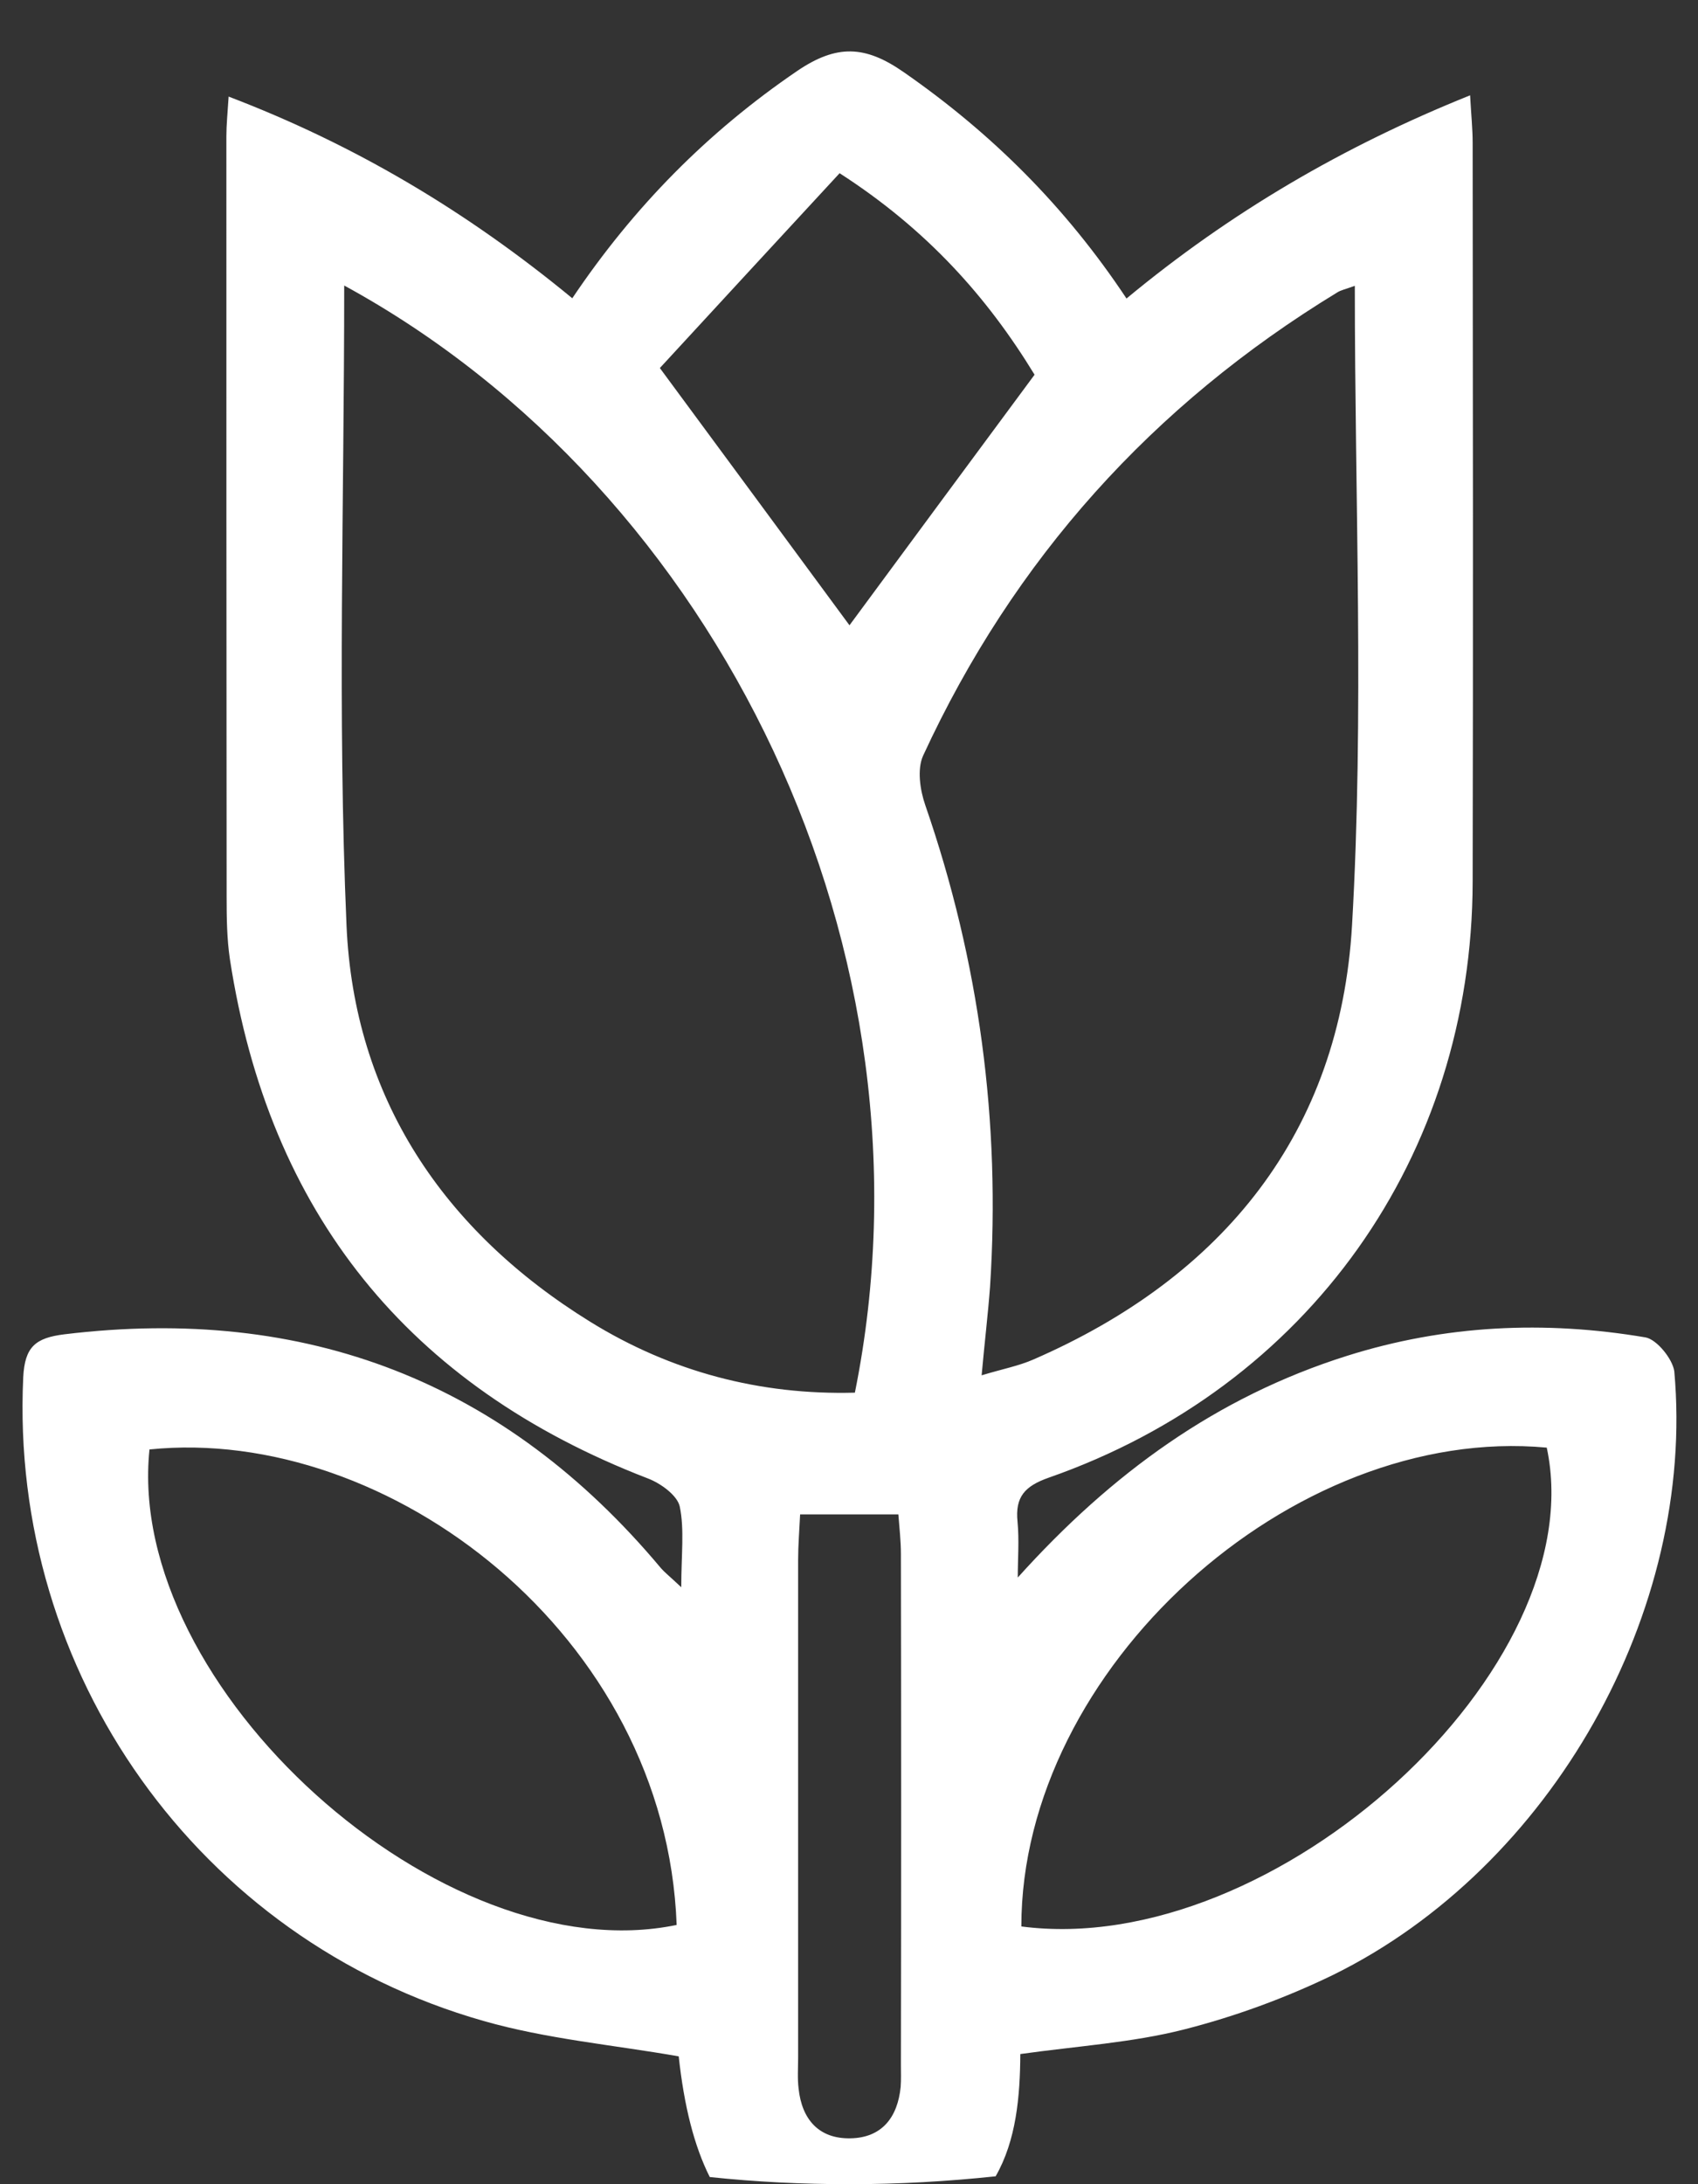 <svg width="28" height="36" viewBox="0 0 28 36" fill="none" xmlns="http://www.w3.org/2000/svg">
<rect x="0" y="0" width="28" height="36" fill="#333333" stroke="none"/>
<path d="M27.134 22.043C25.472 21.762 23.827 21.837 22.206 22.349C20.066 23.025 18.332 24.28 16.783 26.001C16.783 25.695 16.808 25.384 16.779 25.082C16.737 24.67 16.901 24.494 17.291 24.356C21.573 22.861 24.276 19.058 24.284 14.529C24.293 10.47 24.288 6.415 24.284 2.356C24.284 2.121 24.259 1.89 24.242 1.571C22.143 2.414 20.288 3.502 18.576 4.92C17.564 3.397 16.346 2.192 14.902 1.189C14.269 0.748 13.799 0.727 13.148 1.168C11.675 2.171 10.453 3.405 9.437 4.916C7.704 3.489 5.861 2.389 3.77 1.592C3.753 1.864 3.733 2.053 3.733 2.246C3.733 6.427 3.733 10.608 3.737 14.785C3.737 15.125 3.741 15.473 3.791 15.809C4.434 19.99 6.73 22.845 10.684 24.368C10.894 24.448 11.167 24.645 11.209 24.83C11.288 25.212 11.234 25.623 11.234 26.161C11.037 25.976 10.961 25.917 10.902 25.85C8.325 22.769 5.042 21.51 1.063 21.992C0.584 22.051 0.408 22.198 0.383 22.702C0.156 27.567 3.267 31.97 7.972 33.309C9.013 33.607 10.113 33.704 11.192 33.893C11.28 34.711 11.448 35.374 11.704 35.882C12.46 35.962 13.228 36 14.008 36C14.823 36 15.624 35.954 16.418 35.87C16.758 35.278 16.821 34.552 16.825 33.855C17.786 33.721 18.672 33.666 19.516 33.452C20.36 33.238 21.199 32.931 21.984 32.55C25.586 30.778 27.966 26.551 27.609 22.601C27.579 22.395 27.319 22.076 27.134 22.043ZM2.465 23.89C6.402 23.487 10.982 26.95 11.158 31.727C7.292 32.529 2.058 27.81 2.465 23.89ZM13.845 2.855C15.293 3.787 16.284 4.904 17.06 6.176C16.019 7.582 14.999 8.963 14.008 10.306C13.035 8.984 12.027 7.619 10.881 6.066C11.813 5.055 12.82 3.963 13.845 2.855ZM9.735 21.787C7.309 20.288 5.836 18.088 5.714 15.251C5.563 11.767 5.676 8.274 5.676 4.706C11.855 8.077 15.562 15.704 14.097 22.954C12.531 22.996 11.066 22.609 9.735 21.787ZM14.852 34.396C14.802 34.9 14.541 35.236 14.021 35.244C13.501 35.253 13.223 34.93 13.169 34.426C13.148 34.258 13.161 34.086 13.161 33.914C13.161 31.181 13.161 28.444 13.161 25.712C13.161 25.472 13.181 25.233 13.194 24.96C13.748 24.96 14.252 24.96 14.814 24.96C14.831 25.187 14.856 25.397 14.856 25.611C14.861 28.419 14.861 31.227 14.856 34.035C14.856 34.153 14.861 34.275 14.852 34.396ZM15.259 13.274C15.171 13.022 15.121 12.678 15.222 12.455C16.716 9.219 19.004 6.675 22.051 4.82C22.11 4.782 22.181 4.769 22.341 4.711C22.341 8.274 22.496 11.771 22.295 15.251C22.097 18.659 20.179 21.044 17.039 22.408C16.8 22.513 16.535 22.563 16.187 22.668C16.237 22.114 16.292 21.661 16.326 21.207C16.502 18.491 16.149 15.847 15.259 13.274ZM16.842 31.752C16.842 27.512 21.3 23.47 25.506 23.86C26.282 27.483 21.035 32.298 16.842 31.752Z" fill="white"/>
</svg>

